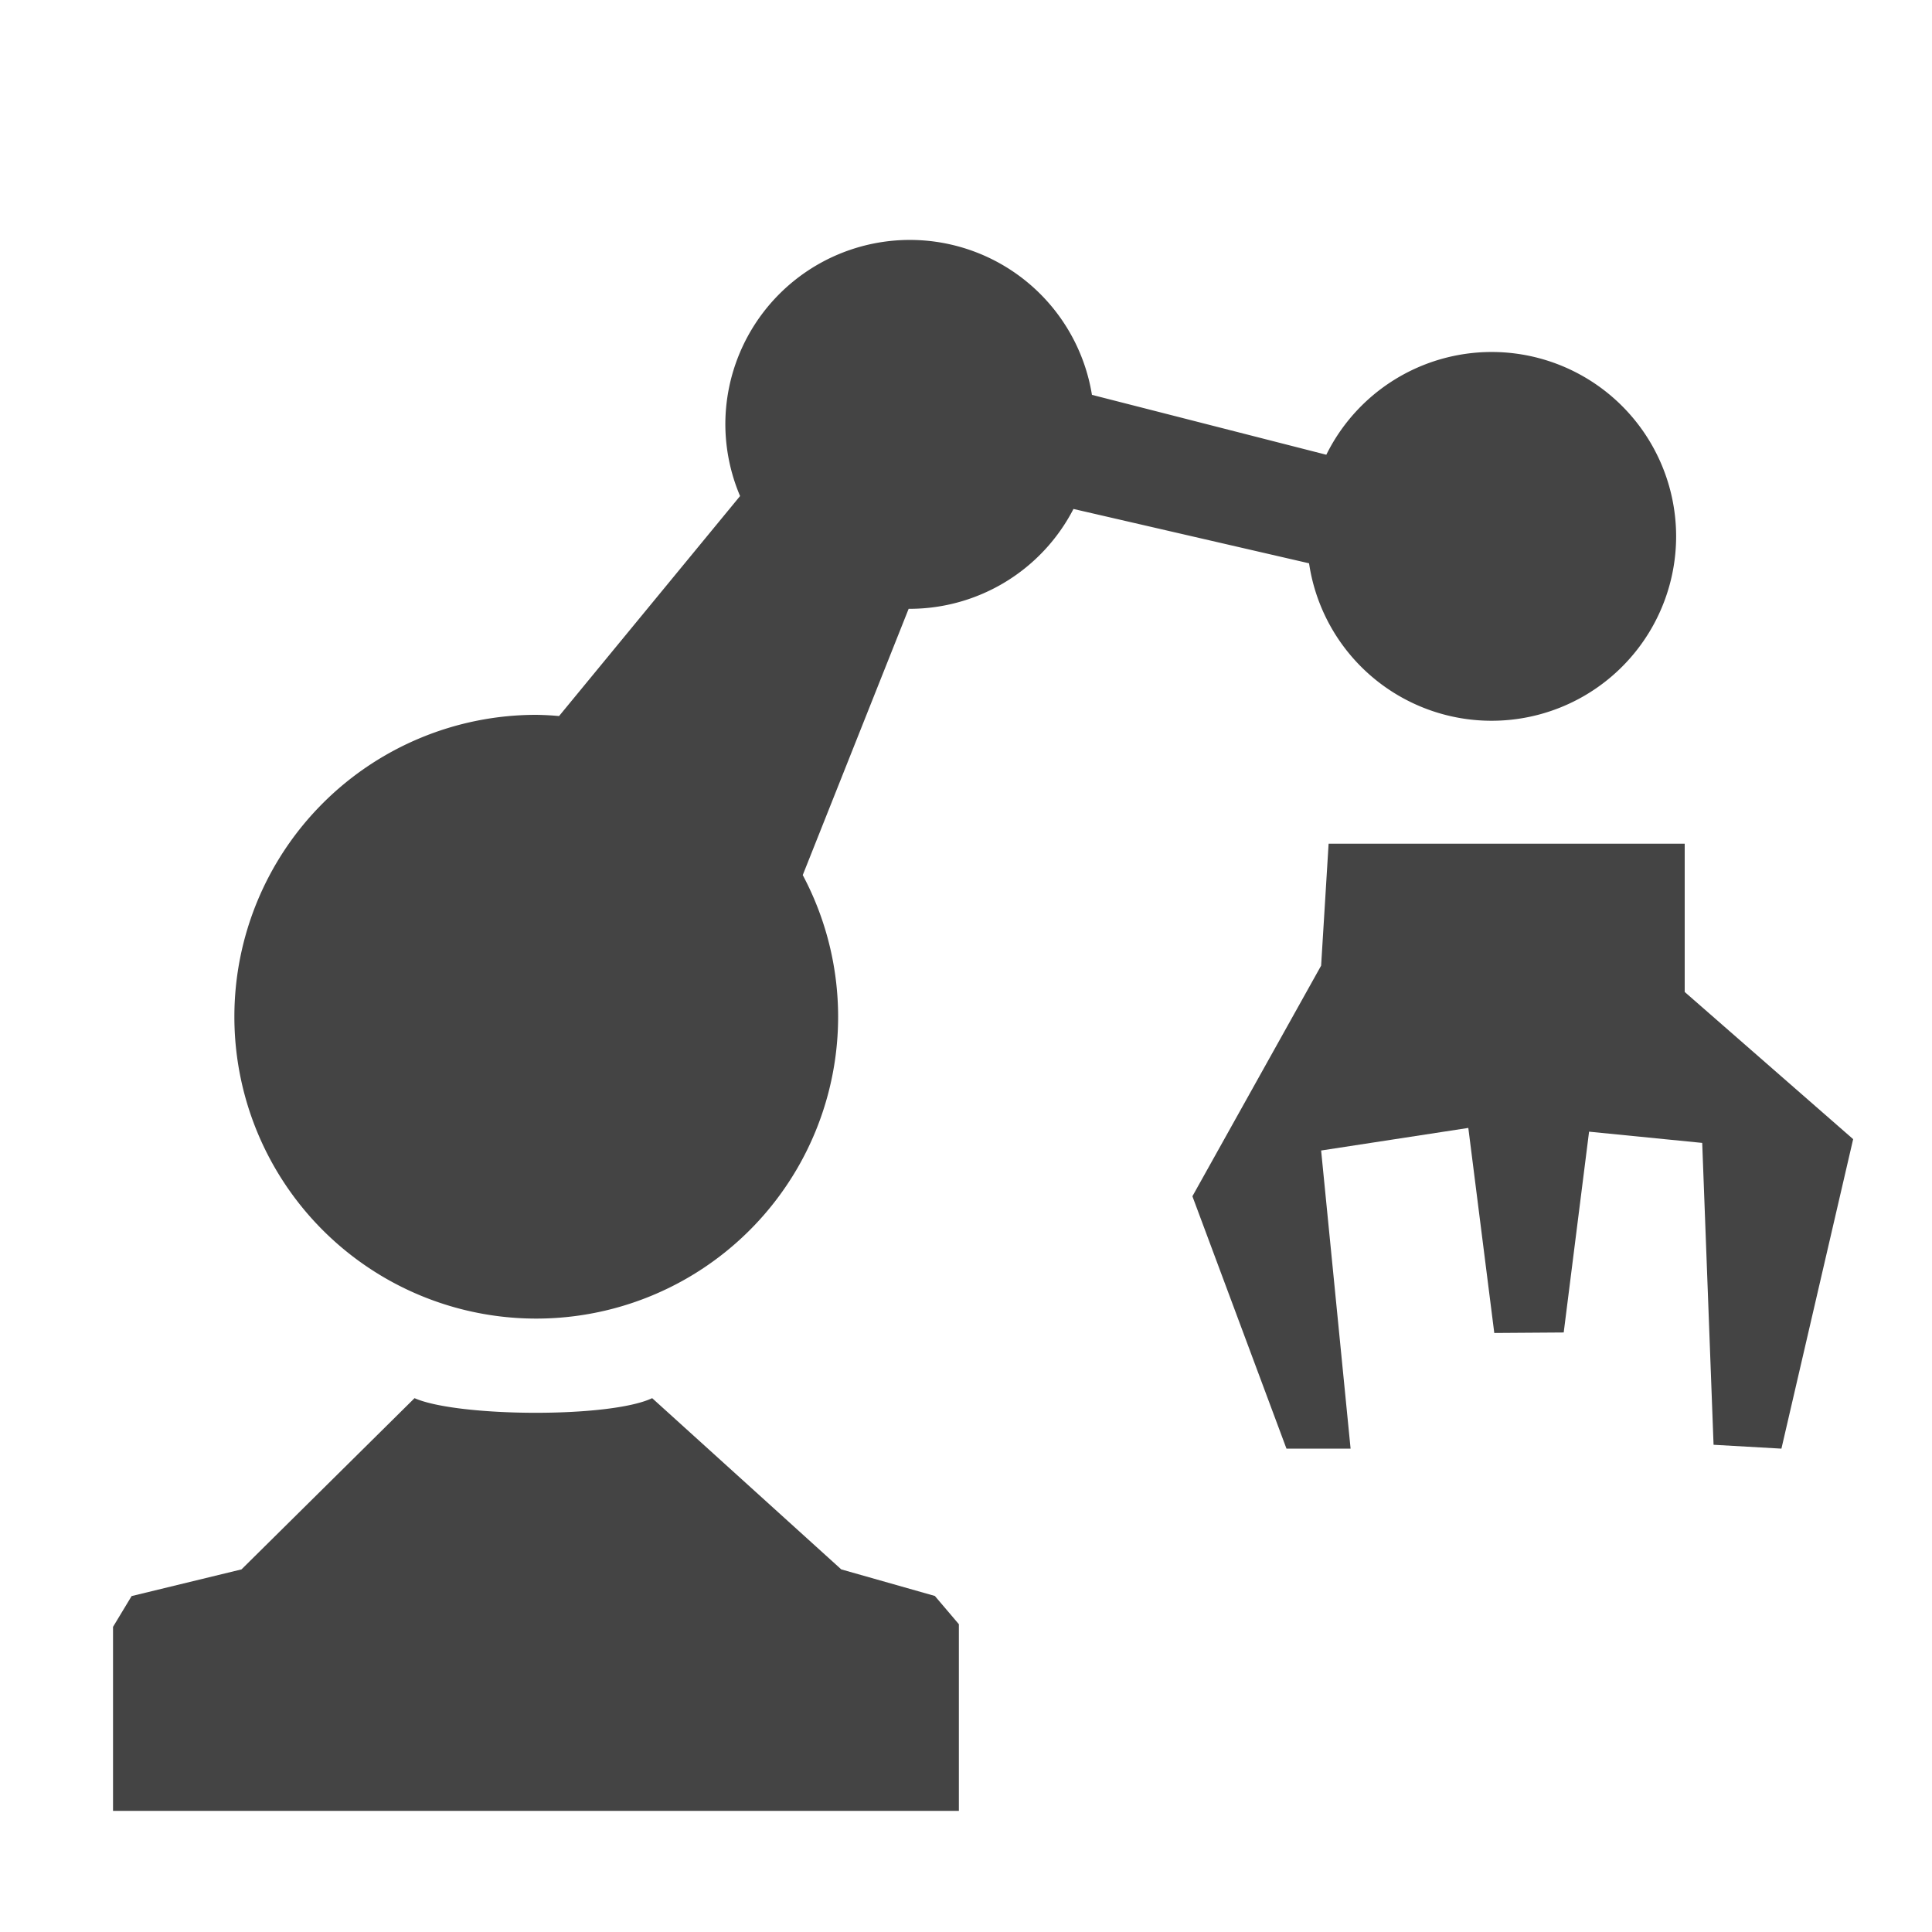 <svg xmlns="http://www.w3.org/2000/svg" width="16" height="16">
    <g color="#000" fill="#444444">
        <path d="M1.09 13.218l.91-.221 1.433-1.418c.354.156 1.614.167 1.968 0l1.566 1.418.775.22.199.234v1.546H.936v-1.524zM7.535 1.987a1.528 1.528 0 0 0-1.528 1.527 1.528 1.528 0 0 0 .122.594L4.63 5.93a2.5 2.5 0 0 0-.189-.01 2.5 2.5 0 0 0-2.5 2.5 2.5 2.5 0 0 0 2.5 2.5 2.5 2.5 0 0 0 2.5-2.5 2.5 2.5 0 0 0-.293-1.173l.877-2.205a1.528 1.528 0 0 0 .01 0 1.528 1.528 0 0 0 1.355-.827l1.951.45a1.528 1.528 0 0 0 1.51 1.304 1.528 1.528 0 0 0 1.53-1.527 1.528 1.528 0 0 0-1.53-1.527 1.528 1.528 0 0 0-1.367.851L9.043 3.27a1.528 1.528 0 0 0-1.508-1.283z" style="isolation:auto;mix-blend-mode:normal;marker:none" overflow="visible"/>
        <path d="M10.941 7.997l-1.066 1.91.779 2.09h.531l-.244-2.469 1.219-.187.215 1.698.575-.004.21-1.663.937.093.094 2.5.562.032.594-2.563-1.395-1.219V6.987h-2.949z" style="isolation:auto;mix-blend-mode:normal;marker:none" overflow="visible"/>
    </g>
</svg>
